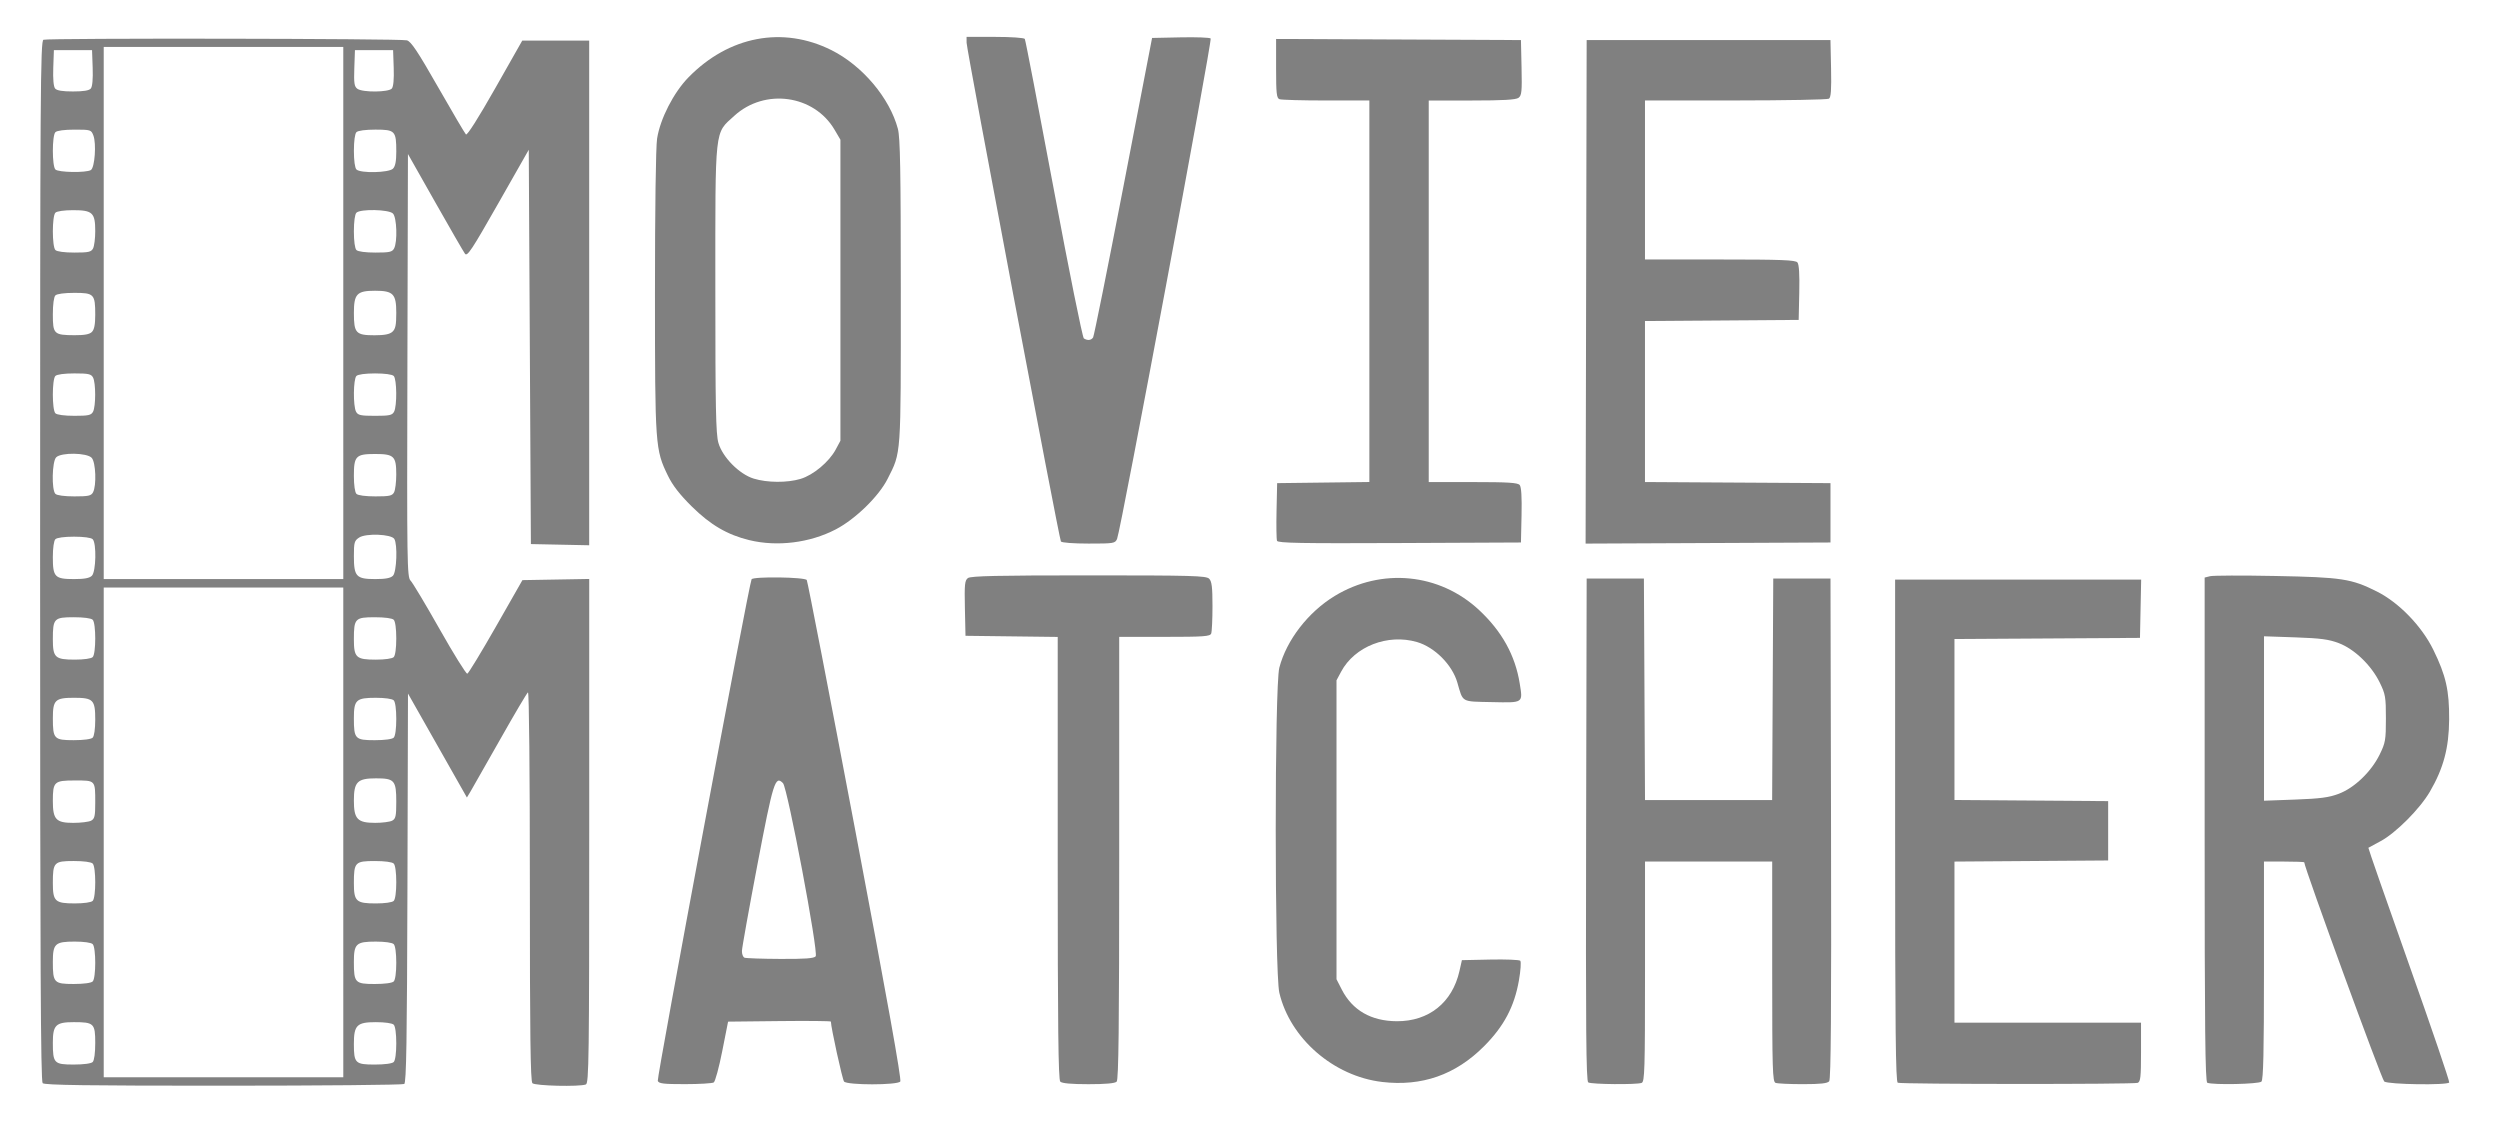 <?xml version="1.0" encoding="UTF-8" standalone="no"?>
<!-- Created with Inkscape (http://www.inkscape.org/) -->

<svg
   width="176mm"
   height="80mm"
   viewBox="0 0 176 80"
   version="1.1"
   id="svg1810"
   inkscape:version="1.1.1 (3bf5ae0d25, 2021-09-20)"
   sodipodi:docname="logo.svg"
   xmlns:inkscape="http://www.inkscape.org/namespaces/inkscape"
   xmlns:sodipodi="http://sodipodi.sourceforge.net/DTD/sodipodi-0.dtd"
   xmlns="http://www.w3.org/2000/svg"
   xmlns:svg="http://www.w3.org/2000/svg">
  <sodipodi:namedview
     id="namedview1812"
     pagecolor="#ffffff"
     bordercolor="#666666"
     borderopacity="1.0"
     inkscape:pageshadow="2"
     inkscape:pageopacity="0.0"
     inkscape:pagecheckerboard="0"
     inkscape:document-units="mm"
     showgrid="false"
     inkscape:snap-global="false"
     inkscape:zoom="4.3665944"
     inkscape:cx="86.451812"
     inkscape:cy="91.490064"
     inkscape:window-width="1920"
     inkscape:window-height="1001"
     inkscape:window-x="-9"
     inkscape:window-y="-9"
     inkscape:window-maximized="1"
     inkscape:current-layer="layer1"
     height="296mm" />
  <defs
     id="defs1807" />
  <g
     inkscape:label="Layer 1"
     inkscape:groupmode="layer"
     id="layer1">
    <path
       style="fill:#808080;stroke-width:0.149"
       d=""
       id="path8988" />
    <path
       style="fill:#808080;stroke-width:0.149"
       d="m 3.003,76.258 c -0.138,-0.138 -0.179,-8.51 -0.179,-36.774 0,-33.232 0.022,-36.603 0.236,-36.685 0.324,-0.124 25.118,-0.086 25.584,0.04 0.295,0.079 0.753,0.766 2.196,3.293 1.003,1.756 1.886,3.255 1.962,3.332 0.086,0.086 0.867,-1.144 2.052,-3.233 l 1.913,-3.373 h 2.356 2.356 V 20.622 38.387 l -2.052,-0.042 -2.052,-0.042 -0.075,-13.88 -0.075,-13.88 -2.153,3.787 c -1.864,3.279 -2.178,3.753 -2.338,3.533 -0.102,-0.14 -1.048,-1.777 -2.101,-3.638 L 28.719,10.842 28.681,25.729 c -0.036,14.024 -0.023,14.902 0.224,15.149 0.144,0.144 1.068,1.687 2.053,3.429 0.985,1.742 1.858,3.146 1.94,3.122 0.082,-0.025 0.989,-1.517 2.015,-3.316 l 1.866,-3.272 2.351,-0.041 2.351,-0.041 v 17.748 c 0,16.047 -0.023,17.757 -0.236,17.839 -0.451,0.173 -3.576,0.1 -3.764,-0.089 -0.137,-0.137 -0.179,-3.425 -0.179,-13.889 0,-8.019 -0.055,-13.676 -0.133,-13.627 -0.073,0.045 -0.959,1.544 -1.967,3.33 -1.009,1.786 -1.946,3.433 -2.083,3.661 l -0.249,0.413 -2.074,-3.66 -2.074,-3.66 -0.038,13.685 c -0.03,10.721 -0.078,13.711 -0.224,13.803 -0.102,0.065 -5.831,0.119 -12.73,0.12 -9.56,0.002 -12.587,-0.04 -12.723,-0.177 z M 24.167,58.602 V 41.363 H 15.734 7.302 v 17.238 17.238 h 8.433 8.433 z M 6.526,74.765 c 0.109,-0.109 0.179,-0.636 0.179,-1.338 0,-1.379 -0.092,-1.468 -1.508,-1.468 -1.271,0 -1.477,0.202 -1.477,1.451 0,1.445 0.086,1.534 1.468,1.534 0.702,0 1.229,-0.071 1.338,-0.179 z m 21.193,0 c 0.108,-0.108 0.179,-0.63 0.179,-1.313 0,-0.683 -0.071,-1.206 -0.179,-1.313 -0.106,-0.106 -0.618,-0.179 -1.26,-0.179 -1.334,0 -1.546,0.211 -1.546,1.536 0,1.353 0.098,1.449 1.468,1.449 0.702,0 1.229,-0.071 1.338,-0.179 z M 6.526,69.094 c 0.239,-0.239 0.239,-2.387 0,-2.627 -0.106,-0.106 -0.618,-0.179 -1.258,-0.179 -1.394,0 -1.548,0.143 -1.548,1.438 0,1.458 0.084,1.547 1.468,1.547 0.702,0 1.229,-0.071 1.338,-0.179 z m 21.193,0 c 0.108,-0.108 0.179,-0.63 0.179,-1.313 0,-0.683 -0.071,-1.206 -0.179,-1.313 -0.106,-0.106 -0.618,-0.179 -1.258,-0.179 -1.394,0 -1.548,0.143 -1.548,1.438 0,1.458 0.084,1.547 1.468,1.547 0.702,0 1.229,-0.071 1.338,-0.179 z M 6.526,63.422 c 0.239,-0.239 0.239,-2.387 0,-2.627 -0.109,-0.109 -0.636,-0.179 -1.338,-0.179 -1.384,0 -1.468,0.088 -1.468,1.547 0,1.295 0.154,1.438 1.548,1.438 0.64,0 1.152,-0.073 1.258,-0.179 z m 21.193,0 c 0.108,-0.108 0.179,-0.63 0.179,-1.313 0,-0.683 -0.071,-1.206 -0.179,-1.313 -0.109,-0.109 -0.636,-0.179 -1.338,-0.179 -1.384,0 -1.468,0.088 -1.468,1.547 0,1.295 0.154,1.438 1.548,1.438 0.64,0 1.152,-0.073 1.258,-0.179 z M 6.416,57.775 c 0.245,-0.131 0.289,-0.32 0.289,-1.256 0,-1.607 0.03,-1.574 -1.429,-1.574 -1.469,0 -1.556,0.081 -1.556,1.449 0,1.295 0.224,1.536 1.436,1.536 0.534,0 1.101,-0.07 1.26,-0.154 z m 21.193,0 c 0.248,-0.133 0.289,-0.321 0.289,-1.333 0,-1.502 -0.126,-1.647 -1.429,-1.647 -1.311,0 -1.556,0.247 -1.556,1.567 0,1.305 0.251,1.567 1.502,1.567 0.498,0 1.035,-0.07 1.194,-0.154 z M 6.526,51.93 c 0.106,-0.106 0.179,-0.618 0.179,-1.258 0,-1.406 -0.137,-1.548 -1.492,-1.548 -1.333,0 -1.492,0.154 -1.492,1.438 0,1.458 0.084,1.547 1.468,1.547 0.702,0 1.229,-0.071 1.338,-0.179 z m 21.193,0 c 0.108,-0.108 0.179,-0.63 0.179,-1.313 0,-0.683 -0.071,-1.206 -0.179,-1.313 -0.106,-0.106 -0.618,-0.179 -1.258,-0.179 -1.394,0 -1.548,0.143 -1.548,1.438 0,1.458 0.084,1.547 1.468,1.547 0.702,0 1.229,-0.071 1.338,-0.179 z M 6.526,46.259 c 0.239,-0.239 0.239,-2.387 0,-2.627 -0.109,-0.109 -0.636,-0.179 -1.338,-0.179 -1.384,0 -1.468,0.088 -1.468,1.547 0,1.295 0.154,1.438 1.548,1.438 0.64,0 1.152,-0.073 1.258,-0.179 z m 21.193,0 c 0.108,-0.108 0.179,-0.63 0.179,-1.313 0,-0.683 -0.071,-1.206 -0.179,-1.313 -0.109,-0.109 -0.636,-0.179 -1.338,-0.179 -1.384,0 -1.468,0.088 -1.468,1.547 0,1.295 0.154,1.438 1.548,1.438 0.64,0 1.152,-0.073 1.258,-0.179 z M 6.47,40.532 c 0.29,-0.29 0.333,-2.293 0.055,-2.571 -0.108,-0.108 -0.63,-0.179 -1.313,-0.179 -0.683,0 -1.206,0.071 -1.313,0.179 -0.106,0.106 -0.179,0.618 -0.179,1.258 0,1.406 0.137,1.548 1.492,1.548 0.731,0 1.09,-0.067 1.258,-0.235 z M 24.167,22.035 V 3.305 H 15.734 7.302 V 22.035 40.766 h 8.433 8.433 z m 3.497,18.496 c 0.264,-0.264 0.334,-2.213 0.093,-2.593 -0.213,-0.337 -1.997,-0.406 -2.47,-0.096 -0.341,0.223 -0.373,0.338 -0.373,1.312 0,1.436 0.165,1.613 1.505,1.613 0.72,0 1.078,-0.067 1.245,-0.235 z M 6.55,34.657 c 0.255,-0.476 0.193,-2.108 -0.092,-2.423 -0.331,-0.366 -2.148,-0.394 -2.503,-0.038 -0.29,0.29 -0.333,2.293 -0.055,2.571 0.109,0.109 0.636,0.179 1.338,0.179 0.993,0 1.181,-0.041 1.313,-0.289 z m 21.193,0 c 0.085,-0.159 0.154,-0.725 0.154,-1.258 0,-1.284 -0.16,-1.438 -1.492,-1.438 -1.356,0 -1.492,0.142 -1.492,1.548 0,0.64 0.073,1.152 0.179,1.258 0.109,0.109 0.636,0.179 1.338,0.179 0.993,0 1.181,-0.041 1.313,-0.289 z M 6.55,28.985 c 0.2,-0.374 0.2,-2.034 0,-2.408 -0.132,-0.247 -0.32,-0.289 -1.313,-0.289 -0.702,0 -1.229,0.071 -1.338,0.179 -0.239,0.239 -0.239,2.387 0,2.627 0.109,0.109 0.636,0.179 1.338,0.179 0.993,0 1.181,-0.041 1.313,-0.289 z m 21.193,0 c 0.215,-0.402 0.197,-2.296 -0.025,-2.517 -0.108,-0.108 -0.63,-0.179 -1.313,-0.179 -0.683,0 -1.206,0.071 -1.313,0.179 -0.221,0.221 -0.24,2.115 -0.025,2.517 0.133,0.248 0.321,0.289 1.338,0.289 1.017,0 1.205,-0.041 1.338,-0.289 z M 6.47,23.368 c 0.165,-0.165 0.235,-0.522 0.235,-1.204 0,-1.458 -0.084,-1.547 -1.468,-1.547 -0.702,0 -1.229,0.071 -1.338,0.179 -0.108,0.108 -0.179,0.635 -0.179,1.336 0,1.386 0.075,1.459 1.519,1.466 0.712,0.003 1.064,-0.062 1.231,-0.23 z m 21.155,-0.012 c 0.217,-0.196 0.273,-0.47 0.273,-1.335 0,-1.33 -0.214,-1.552 -1.492,-1.552 -1.282,0 -1.492,0.221 -1.492,1.565 0,1.421 0.137,1.569 1.454,1.569 0.707,0 1.062,-0.07 1.258,-0.247 z M 6.55,17.493 c 0.085,-0.159 0.155,-0.708 0.155,-1.22 0,-1.297 -0.19,-1.477 -1.56,-1.477 -0.63,0 -1.14,0.073 -1.245,0.179 -0.239,0.239 -0.239,2.387 0,2.627 0.109,0.109 0.636,0.179 1.338,0.179 0.993,0 1.181,-0.041 1.313,-0.289 z m 21.193,0 c 0.25,-0.467 0.194,-2.188 -0.08,-2.462 -0.29,-0.29 -2.293,-0.333 -2.571,-0.055 -0.108,0.108 -0.179,0.63 -0.179,1.313 0,0.683 0.071,1.206 0.179,1.313 0.109,0.109 0.636,0.179 1.338,0.179 0.993,0 1.181,-0.041 1.313,-0.289 z M 6.399,11.969 c 0.274,-0.173 0.394,-1.861 0.174,-2.433 -0.154,-0.399 -0.19,-0.41 -1.326,-0.41 -0.709,0 -1.238,0.07 -1.347,0.179 -0.239,0.239 -0.239,2.387 0,2.627 0.211,0.211 2.178,0.241 2.5,0.038 z M 27.664,11.876 c 0.165,-0.165 0.235,-0.522 0.235,-1.204 0,-1.458 -0.084,-1.547 -1.468,-1.547 -0.702,0 -1.229,0.071 -1.338,0.179 -0.108,0.108 -0.179,0.63 -0.179,1.313 0,0.683 0.071,1.206 0.179,1.313 0.278,0.278 2.281,0.235 2.571,-0.055 z M 6.394,6.23 c 0.11,-0.133 0.158,-0.665 0.13,-1.455 l -0.044,-1.246 h -1.343 -1.343 l -0.044,1.246 c -0.028,0.79 0.02,1.322 0.13,1.455 0.12,0.144 0.509,0.209 1.257,0.209 0.747,0 1.137,-0.065 1.257,-0.209 z m 21.193,0 c 0.11,-0.133 0.158,-0.665 0.13,-1.455 L 27.674,3.529 h -1.343 -1.343 l -0.044,1.266 c -0.037,1.062 -0.002,1.296 0.215,1.455 0.364,0.266 2.204,0.251 2.429,-0.02 z"
       id="path9027" />
    <path
       style="fill:#808080;stroke-width:0.149"
       d="m 46.307,76.096 c -0.081,-0.212 6.431,-35.035 6.605,-35.316 0.127,-0.205 3.755,-0.155 3.884,0.054 0.061,0.098 1.6,8.04 3.42,17.649 2.253,11.89 3.263,17.53 3.164,17.657 -0.206,0.262 -3.742,0.262 -3.959,-5.3e-5 -0.118,-0.142 -0.926,-3.824 -0.926,-4.22 0,-0.042 -1.629,-0.058 -3.619,-0.036 l -3.619,0.04 -0.412,2.081 c -0.226,1.145 -0.495,2.134 -0.597,2.199 -0.102,0.065 -1.01,0.119 -2.018,0.12 -1.514,0.002 -1.848,-0.038 -1.921,-0.227 z m 11.117,-8.77 c 0.211,-0.255 -1.98,-11.863 -2.301,-12.191 -0.548,-0.559 -0.683,-0.127 -1.805,5.757 -0.593,3.112 -1.082,5.837 -1.086,6.056 -0.004,0.219 0.077,0.432 0.18,0.473 0.103,0.041 1.236,0.081 2.519,0.087 1.743,0.009 2.373,-0.037 2.493,-0.182 z"
       id="path9066" />
    <path
       style="fill:#808080;stroke-width:0.149"
       d="M 74.643,76.146 C 74.506,76.009 74.463,72.309 74.463,60.403 V 44.84 l -3.246,-0.04 -3.246,-0.04 -0.042,-1.939 c -0.037,-1.693 -0.009,-1.963 0.215,-2.127 0.199,-0.146 2.108,-0.188 8.501,-0.188 7.296,0 8.271,0.027 8.479,0.235 0.186,0.186 0.235,0.587 0.235,1.928 0,0.931 -0.041,1.8 -0.091,1.93 -0.079,0.205 -0.51,0.236 -3.283,0.236 h -3.193 v 15.567 c 0,11.908 -0.042,15.609 -0.179,15.746 -0.12,0.12 -0.779,0.179 -1.985,0.179 -1.206,0 -1.865,-0.06 -1.985,-0.179 z"
       id="path9105" />
    <path
       style="fill:#808080;stroke-width:0.149"
       d="M 74.688,38.119 C 74.557,37.907 68.05,3.5 68.048,3.007 l -0.002,-0.41 h 2.006 c 1.116,0 2.045,0.063 2.094,0.143 0.049,0.079 0.964,4.829 2.035,10.558 1.072,5.737 2.025,10.465 2.122,10.526 0.262,0.166 0.516,0.139 0.652,-0.07 0.066,-0.102 1.028,-4.888 2.136,-10.634 l 2.015,-10.448 2.003,-0.042 c 1.101,-0.023 2.056,0.012 2.122,0.078 0.123,0.123 -6.328,34.621 -6.587,35.224 -0.138,0.323 -0.217,0.336 -2.004,0.336 -1.067,0 -1.899,-0.063 -1.951,-0.148 z"
       id="path9144" />
    <path
       style="fill:#808080;stroke-width:0.149"
       d="m 52.763,38.029 c -1.553,-0.376 -2.746,-1.073 -4.06,-2.372 -0.852,-0.843 -1.348,-1.482 -1.68,-2.166 -0.896,-1.845 -0.912,-2.062 -0.913,-12.91 -7.94e-4,-5.89 0.059,-10.24 0.149,-10.821 0.217,-1.397 1.164,-3.246 2.212,-4.317 2.844,-2.906 6.639,-3.627 10.066,-1.912 2.173,1.087 4.096,3.366 4.674,5.538 0.163,0.613 0.204,2.895 0.206,11.447 0.002,11.746 0.035,11.284 -0.931,13.198 -0.622,1.233 -2.274,2.841 -3.655,3.558 -1.822,0.946 -4.107,1.23 -6.068,0.756 z m 3.593,-4.314 c 0.897,-0.266 2.014,-1.199 2.48,-2.071 l 0.33,-0.616 V 20.431 9.835 l -0.415,-0.705 c -1.444,-2.457 -4.912,-2.937 -7.057,-0.976 -1.405,1.284 -1.334,0.635 -1.334,12.204 0,8.339 0.037,10.203 0.216,10.821 0.292,1.012 1.471,2.204 2.488,2.516 0.951,0.292 2.35,0.301 3.292,0.021 z"
       id="path9183" />
    <path
       style="fill:#808080;stroke-width:0.149"
       d="m 89.902,38.073 c -0.041,-0.108 -0.056,-1.065 -0.033,-2.128 l 0.042,-1.932 3.246,-0.04 3.246,-0.04 V 20.503 7.074 h -3.047 c -1.676,0 -3.154,-0.041 -3.283,-0.091 -0.2,-0.077 -0.236,-0.411 -0.236,-2.165 V 2.743 l 8.619,0.039 8.619,0.039 0.042,1.939 c 0.037,1.693 0.009,1.963 -0.215,2.127 -0.187,0.137 -1.086,0.188 -3.288,0.188 h -3.031 V 20.506 33.938 h 3.116 c 2.477,0 3.151,0.043 3.288,0.207 0.115,0.139 0.158,0.839 0.13,2.127 l -0.042,1.919 -8.549,0.039 c -6.941,0.031 -8.563,0.002 -8.624,-0.157 z"
       id="path9222" />
    <path
       style="fill:#808080;stroke-width:0.149"
       d="m 111.663,20.545 0.038,-17.725 h 8.582 8.582 l 0.042,2.003 c 0.031,1.502 -0.006,2.034 -0.149,2.125 -0.105,0.067 -3.062,0.122 -6.571,0.124 l -6.38,0.002 v 5.597 5.597 h 5.28 c 4.325,0 5.311,0.038 5.452,0.207 0.115,0.139 0.158,0.839 0.13,2.127 l -0.042,1.919 -5.41,0.039 -5.41,0.039 v 5.668 5.668 l 6.53,0.039 6.53,0.039 v 2.089 2.089 l -8.62,0.039 -8.62,0.039 z"
       id="path9261" />
    <path
       style="fill:#808080;stroke-width:0.149"
       d="m 111.812,76.202 c -0.149,-0.094 -0.179,-3.753 -0.149,-17.796 l 0.038,-17.677 h 2.015 2.015 l 0.039,7.798 0.039,7.798 h 4.475 4.475 l 0.039,-7.798 0.039,-7.798 h 2.015 2.015 l 0.038,17.595 c 0.028,12.879 -0.007,17.65 -0.13,17.798 -0.123,0.149 -0.616,0.203 -1.854,0.203 -0.927,0 -1.792,-0.041 -1.922,-0.091 -0.211,-0.081 -0.236,-0.911 -0.236,-7.836 V 60.654 h -4.477 -4.477 v 7.745 c 0,6.925 -0.025,7.755 -0.236,7.836 -0.348,0.134 -3.539,0.106 -3.757,-0.033 z"
       id="path9300" />
    <path
       style="fill:#808080;stroke-width:0.149"
       d="m 97.299,76.169 c -3.412,-0.401 -6.474,-3.057 -7.233,-6.275 -0.339,-1.437 -0.34,-21.59 -0.001,-22.89 0.506,-1.941 2.034,-3.918 3.907,-5.053 3.298,-1.999 7.37,-1.6 10.153,0.994 1.61,1.501 2.545,3.189 2.864,5.174 0.224,1.393 0.278,1.357 -1.968,1.309 -2.181,-0.047 -2.012,0.05 -2.424,-1.376 -0.362,-1.252 -1.595,-2.49 -2.839,-2.852 -2.066,-0.601 -4.389,0.305 -5.341,2.083 l -0.327,0.611 v 10.522 10.522 l 0.369,0.723 c 0.747,1.463 2.068,2.224 3.876,2.233 2.257,0.011 3.911,-1.314 4.411,-3.535 l 0.172,-0.764 1.992,-0.042 c 1.095,-0.023 2.048,0.015 2.117,0.084 0.069,0.069 0.027,0.69 -0.094,1.381 -0.322,1.847 -1.058,3.236 -2.457,4.639 -2.007,2.013 -4.374,2.842 -7.177,2.513 z"
       id="path9339" />
    <path
       style="fill:#808080;stroke-width:0.149"
       d="m 133.603,76.226 c -0.148,-0.06 -0.187,-3.75 -0.187,-17.749 v -17.674 h 8.661 8.661 l -0.042,2.052 -0.042,2.052 -6.53,0.039 -6.53,0.039 v 5.668 5.668 l 5.41,0.039 5.41,0.039 v 2.089 2.089 l -5.41,0.039 -5.41,0.039 v 5.67 5.67 h 6.567 6.567 v 2.074 c 0,1.753 -0.036,2.088 -0.236,2.164 -0.282,0.108 -16.621,0.1 -16.89,-0.008 z"
       id="path9378" />
    <path
       style="fill:#808080;stroke-width:0.149"
       d="m 155.394,76.226 c -0.148,-0.06 -0.187,-3.764 -0.187,-17.821 V 40.66 l 0.384,-0.096 c 0.211,-0.053 2.277,-0.06 4.589,-0.015 4.694,0.09 5.356,0.192 7.153,1.093 1.554,0.78 3.153,2.431 3.972,4.1 0.89,1.815 1.129,2.871 1.115,4.912 -0.014,1.995 -0.396,3.428 -1.353,5.074 -0.705,1.213 -2.41,2.924 -3.481,3.494 -0.448,0.238 -0.831,0.446 -0.853,0.462 -0.021,0.016 1.267,3.713 2.863,8.216 1.596,4.503 2.869,8.241 2.828,8.307 -0.126,0.205 -4.295,0.143 -4.573,-0.068 -0.18,-0.136 -5.632,-15.075 -5.632,-15.431 0,-0.03 -0.638,-0.054 -1.418,-0.054 h -1.418 v 7.656 c 0,5.756 -0.044,7.701 -0.179,7.836 -0.178,0.178 -3.403,0.246 -3.813,0.08 z m 9.26,-20.346 c 1.101,-0.416 2.284,-1.552 2.876,-2.763 0.404,-0.825 0.438,-1.024 0.438,-2.537 0,-1.513 -0.034,-1.712 -0.438,-2.537 -0.591,-1.207 -1.774,-2.346 -2.876,-2.766 -0.701,-0.268 -1.282,-0.345 -3.067,-0.407 l -2.201,-0.076 v 5.788 5.788 l 2.201,-0.081 c 1.764,-0.065 2.373,-0.146 3.067,-0.408 z"
       id="path9417" />
  </g>
</svg>
